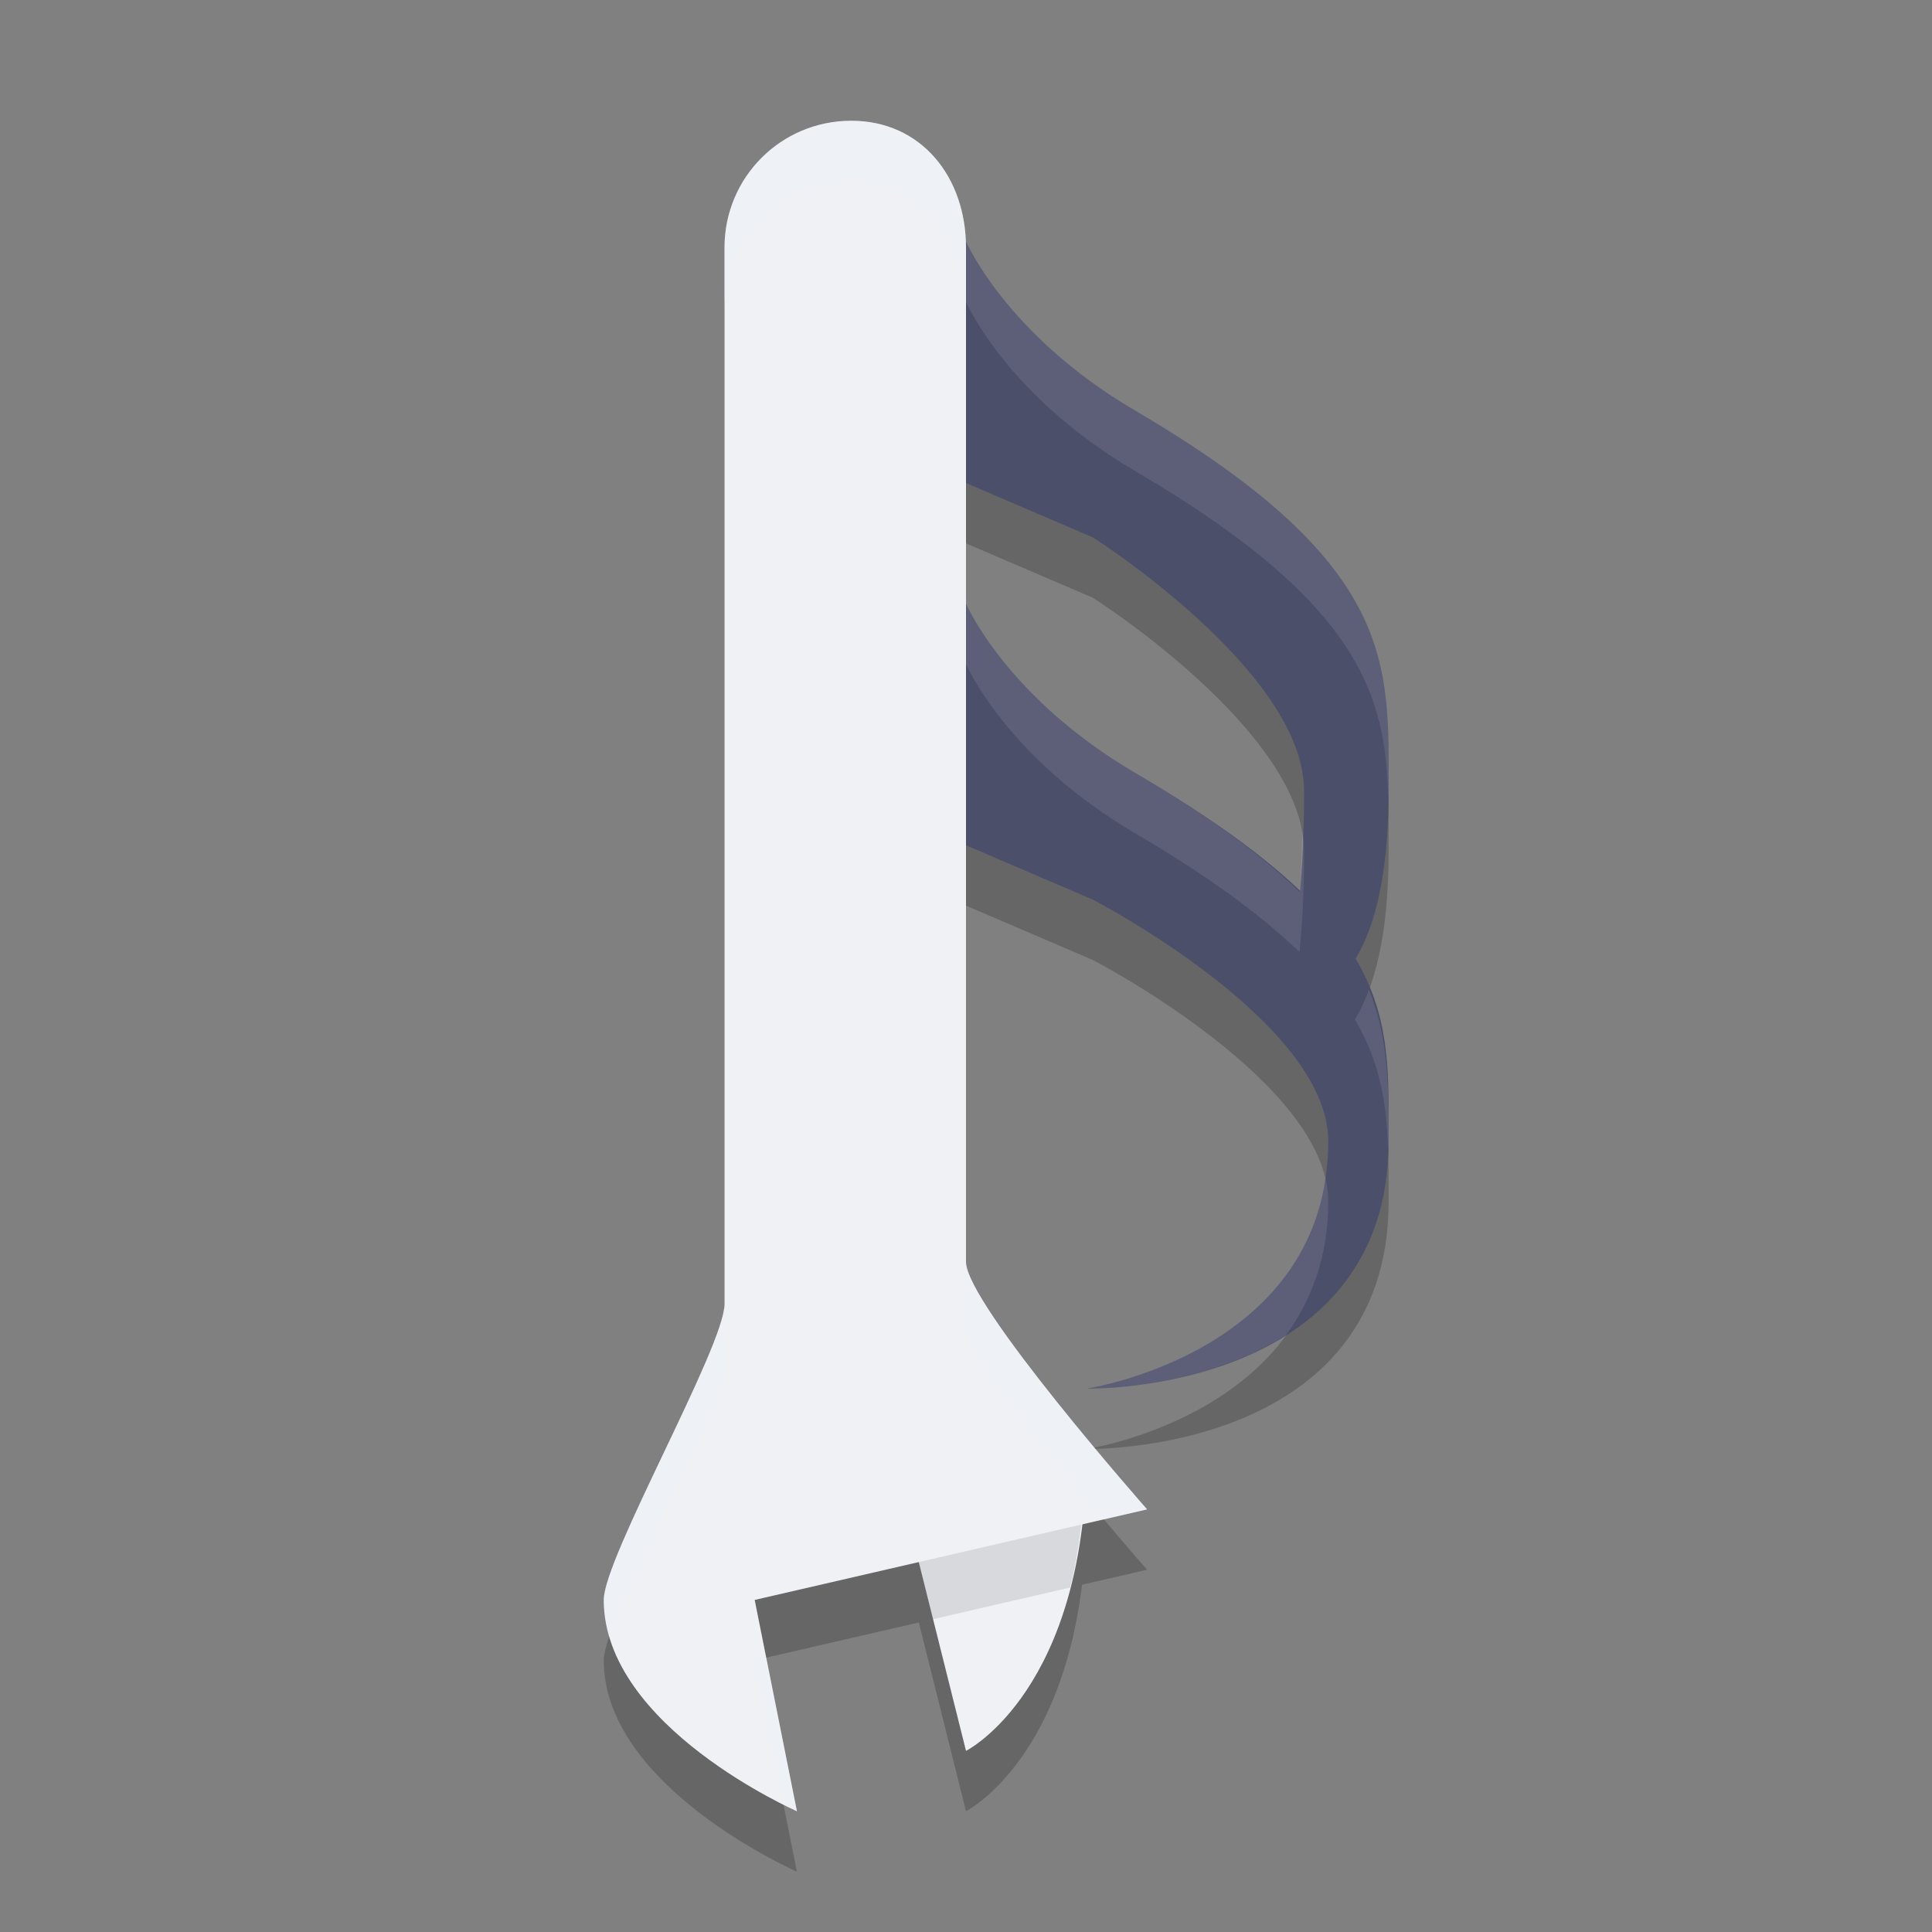 <svg width="32" height="32" version="1.1" xmlns="http://www.w3.org/2000/svg">
 <rect width="100%" height="100%" fill="#808080" stroke="none"/>
 <path d="m14.1 3c-1.163 0-2.1 0.936-2.1 2.1v17.5c0 0.7-2 4.2-2 4.9 0 2.1 3.199 3.5 3.199 3.5l-0.699-3.5 2.719-0.627 0.781 3.127s1.563-0.795 1.922-3.752l1.078-0.248s-3-3.4-3-4.1v-6.9l2.1 0.9s3.9 2.02 3.9 4c0 3.5-4 4.1-4 4.1s5 0.1 5-4.1c0-1.099 0.025-2.022-0.559-3.016 0.317-0.517 0.559-1.368 0.559-2.785 0-2.1 0.155-3.746-4.199-6.299-2.135-1.252-2.801-2.801-2.801-2.801l-0.008 0.01c-0.038-1.12-0.76-2.01-1.893-2.01zm1.9 6 2.1 0.9s3.5 2.219 3.5 4.199c0 0.697-0.032 1.223-0.076 1.67-0.618-0.594-1.467-1.232-2.723-1.969-2.135-1.252-2.801-2.801-2.801-2.801v-2z" style="opacity:.2"/>
 <path d="m18 23s4-0.6 4-4.1c0-1.98-3.9-4-3.9-4l-2.1-0.9-1-2 1-2s0.665 1.548 2.8 2.8c4.354 2.553 4.2 4 4.2 6.1 0 4.2-5 4.1-5 4.1z" style="fill:#4c4f69"/>
 <path d="m15 25 1 4s2-1 2-5c-1.4 0-3 1-3 1z" style="fill:#eff1f5"/>
 <path d="m20.9 16.6s0.7 0 0.7-3.5c0-1.98-3.5-4.2-3.5-4.2l-2.1-0.9-1-2 1-2s0.665 1.548 2.8 2.8c4.354 2.553 4.2 4.2 4.2 6.3 0 4.2-2.1 3.5-2.1 3.5z" style="fill:#4c4f69"/>
 <path d="m16 4-1 2 0.25 0.5 0.75-1.5s0.666 1.549 2.801 2.801c3.748 2.198 4.153 3.724 4.193 5.445 6.92e-4 -0.052 0.006-0.092 0.006-0.146 0-2.1 0.155-3.746-4.199-6.299-2.135-1.252-2.801-2.801-2.801-2.801zm0 6-1 2 0.25 0.5 0.75-1.5s0.666 1.549 2.801 2.801c1.256 0.736 2.105 1.374 2.723 1.969 0.044-0.447 0.076-0.973 0.076-1.67 0-0.1-0.014-0.201-0.031-0.303-0.014 0.332-0.019 0.712-0.045 0.973-0.618-0.594-1.467-1.232-2.723-1.969-2.135-1.252-2.801-2.801-2.801-2.801zm6.674 6.395c-0.07 0.189-0.148 0.353-0.232 0.49 0.425 0.723 0.525 1.411 0.549 2.154 0.001-0.048 0.01-0.089 0.01-0.139 0-0.909-0.002-1.699-0.326-2.506zm-0.719 3.129c-0.439 2.95-3.955 3.477-3.955 3.477s1.849 0.031 3.299-0.887c0.414-0.564 0.701-1.283 0.701-2.213 0-0.126-0.015-0.251-0.045-0.377z" style="fill:#eff1f5;opacity:.1"/>
 <path d="m17.387 24.061c-1.215 0.211-2.387 0.939-2.387 0.939l0.455 1.818 2.268-0.523c0.114-0.44 0.189-0.963 0.23-1.543-0.243-0.291-0.299-0.354-0.566-0.691z" style="opacity:.1"/>
 <path d="m14.1 2c-1.163 0-2.1 0.937-2.1 2.1v17.5c0 0.7-2 4.2-2 4.9 0 2.1 3.2 3.5 3.2 3.5l-0.7-3.5 6.5-1.5s-3-3.4-3-4.1v-16.8c0-1.163-0.737-2.1-1.9-2.1z" style="fill:#eff1f5"/>
 <path d="m14.1 2c-1.163 0-2.1 0.936-2.1 2.1v1c0-1.163 0.936-2.1 2.1-2.1s1.9 0.936 1.9 2.1v-1c0-1.163-0.737-2.1-1.9-2.1zm1.9 18.9v1c0 0.536 1.473 2.298 2.297 3.262l0.703-0.162s-3-3.4-3-4.1zm-4 0.699c0 0.7-2 4.2-2 4.9 0 0.207 0.038 0.405 0.094 0.598 0.392-1.158 1.906-3.889 1.906-4.498v-1zm0.691 5.855-0.191 0.045 0.477 2.389c0.07 0.034 0.223 0.111 0.223 0.111l-0.508-2.545z" style="fill:#eff1f5;opacity:.2"/>
</svg>
